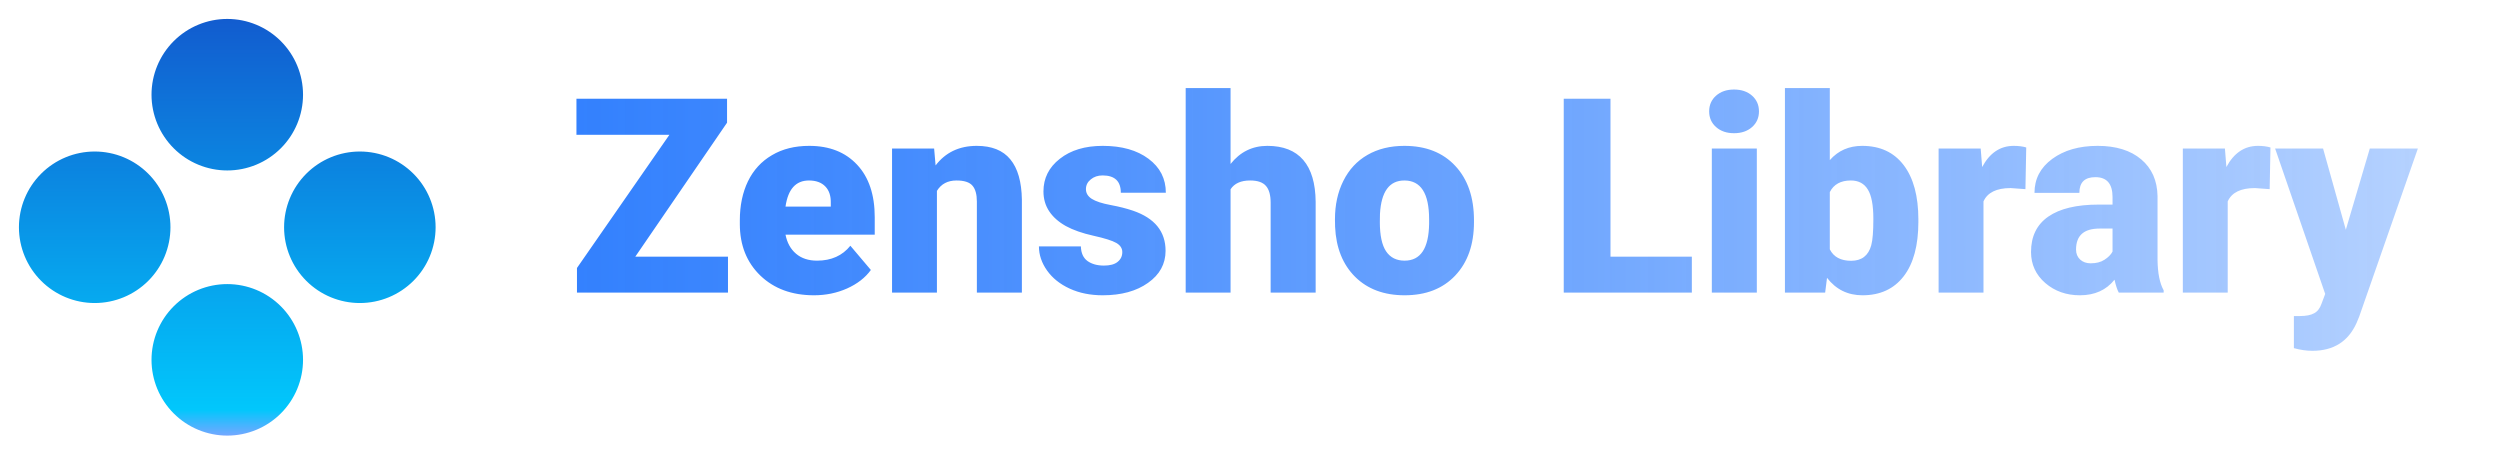 <svg width="330" height="60" viewBox="0 0 330 60" fill="none" xmlns="http://www.w3.org/2000/svg">
<path d="M83.859 33.879H96.094V38.625H76.16V35.373L88.359 17.795H76.09V13.031H95.971V16.195L83.859 33.879ZM107.449 38.977C104.531 38.977 102.17 38.109 100.365 36.375C98.561 34.629 97.658 32.361 97.658 29.572V29.08C97.658 27.135 98.016 25.418 98.731 23.93C99.457 22.441 100.512 21.293 101.895 20.484C103.277 19.664 104.918 19.254 106.816 19.254C109.488 19.254 111.598 20.086 113.145 21.75C114.691 23.402 115.465 25.711 115.465 28.676V30.979H103.688C103.898 32.045 104.361 32.883 105.076 33.492C105.791 34.102 106.717 34.406 107.854 34.406C109.729 34.406 111.193 33.75 112.248 32.438L114.955 35.637C114.217 36.656 113.168 37.471 111.809 38.08C110.461 38.678 109.008 38.977 107.449 38.977ZM106.781 23.824C105.047 23.824 104.016 24.973 103.688 27.27H109.664V26.812C109.688 25.863 109.447 25.131 108.943 24.615C108.439 24.088 107.719 23.824 106.781 23.824ZM123.305 19.605L123.498 21.838C124.811 20.115 126.621 19.254 128.93 19.254C130.91 19.254 132.387 19.846 133.359 21.029C134.344 22.213 134.854 23.994 134.889 26.373V38.625H128.947V26.619C128.947 25.658 128.754 24.955 128.367 24.51C127.98 24.053 127.277 23.824 126.258 23.824C125.098 23.824 124.236 24.281 123.674 25.195V38.625H117.75V19.605H123.305ZM148.143 33.281C148.143 32.777 147.879 32.373 147.352 32.068C146.824 31.764 145.822 31.447 144.346 31.119C142.869 30.791 141.65 30.363 140.689 29.836C139.729 29.297 138.996 28.646 138.492 27.885C137.988 27.123 137.736 26.25 137.736 25.266C137.736 23.52 138.457 22.084 139.898 20.959C141.34 19.822 143.227 19.254 145.559 19.254C148.066 19.254 150.082 19.822 151.605 20.959C153.129 22.096 153.891 23.59 153.891 25.441H147.949C147.949 23.918 147.146 23.156 145.541 23.156C144.92 23.156 144.398 23.332 143.977 23.684C143.555 24.023 143.344 24.451 143.344 24.967C143.344 25.494 143.602 25.922 144.117 26.25C144.633 26.578 145.453 26.848 146.578 27.059C147.715 27.27 148.711 27.521 149.566 27.814C152.426 28.799 153.855 30.562 153.855 33.105C153.855 34.84 153.082 36.252 151.535 37.342C150 38.432 148.008 38.977 145.559 38.977C143.93 38.977 142.477 38.684 141.199 38.098C139.922 37.512 138.926 36.715 138.211 35.707C137.496 34.699 137.139 33.639 137.139 32.525H142.676C142.699 33.404 142.992 34.049 143.555 34.459C144.117 34.857 144.838 35.057 145.717 35.057C146.525 35.057 147.129 34.893 147.527 34.565C147.938 34.236 148.143 33.809 148.143 33.281ZM162.434 21.645C163.699 20.051 165.316 19.254 167.285 19.254C169.383 19.254 170.965 19.875 172.031 21.117C173.098 22.359 173.643 24.193 173.666 26.619V38.625H167.725V26.76C167.725 25.752 167.52 25.014 167.109 24.545C166.699 24.064 166.002 23.824 165.018 23.824C163.799 23.824 162.938 24.211 162.434 24.984V38.625H156.51V11.625H162.434V21.645ZM176.215 28.939C176.215 27.041 176.584 25.354 177.322 23.877C178.061 22.389 179.121 21.246 180.504 20.449C181.887 19.652 183.51 19.254 185.373 19.254C188.221 19.254 190.465 20.139 192.105 21.908C193.746 23.666 194.566 26.062 194.566 29.098V29.309C194.566 32.273 193.74 34.629 192.088 36.375C190.447 38.109 188.221 38.977 185.408 38.977C182.701 38.977 180.527 38.168 178.887 36.551C177.246 34.922 176.361 32.719 176.232 29.941L176.215 28.939ZM182.139 29.309C182.139 31.066 182.414 32.355 182.965 33.176C183.516 33.996 184.33 34.406 185.408 34.406C187.518 34.406 188.596 32.783 188.643 29.537V28.939C188.643 25.529 187.553 23.824 185.373 23.824C183.393 23.824 182.32 25.295 182.156 28.236L182.139 29.309ZM212.584 33.879H223.324V38.625H206.414V13.031H212.584V33.879ZM231.902 38.625H225.961V19.605H231.902V38.625ZM225.609 14.701C225.609 13.857 225.914 13.166 226.523 12.627C227.133 12.088 227.924 11.818 228.896 11.818C229.869 11.818 230.66 12.088 231.27 12.627C231.879 13.166 232.184 13.857 232.184 14.701C232.184 15.545 231.879 16.236 231.27 16.775C230.66 17.314 229.869 17.584 228.896 17.584C227.924 17.584 227.133 17.314 226.523 16.775C225.914 16.236 225.609 15.545 225.609 14.701ZM253.225 29.273C253.225 32.391 252.58 34.787 251.291 36.463C250.002 38.139 248.186 38.977 245.842 38.977C243.908 38.977 242.35 38.209 241.166 36.674L240.92 38.625H235.611V11.625H241.535V21.135C242.637 19.881 244.061 19.254 245.807 19.254C248.174 19.254 250.002 20.104 251.291 21.803C252.58 23.502 253.225 25.893 253.225 28.975V29.273ZM247.283 28.904C247.283 27.076 247.037 25.775 246.545 25.002C246.064 24.217 245.32 23.824 244.312 23.824C242.977 23.824 242.051 24.334 241.535 25.354V32.912C242.039 33.92 242.977 34.424 244.348 34.424C245.742 34.424 246.627 33.744 247.002 32.385C247.189 31.717 247.283 30.557 247.283 28.904ZM267.357 24.967L265.406 24.826C263.543 24.826 262.348 25.412 261.82 26.584V38.625H255.896V19.605H261.451L261.645 22.049C262.641 20.186 264.029 19.254 265.811 19.254C266.443 19.254 266.994 19.324 267.463 19.465L267.357 24.967ZM279.68 38.625C279.469 38.238 279.281 37.67 279.117 36.92C278.027 38.291 276.504 38.977 274.547 38.977C272.754 38.977 271.23 38.438 269.977 37.359C268.723 36.27 268.096 34.904 268.096 33.264C268.096 31.201 268.857 29.643 270.381 28.588C271.904 27.533 274.119 27.006 277.025 27.006H278.854V26.004C278.854 24.258 278.098 23.385 276.586 23.385C275.18 23.385 274.477 24.076 274.477 25.459H268.553C268.553 23.619 269.332 22.125 270.891 20.977C272.461 19.828 274.459 19.254 276.885 19.254C279.311 19.254 281.227 19.846 282.633 21.029C284.039 22.213 284.76 23.836 284.795 25.898V34.318C284.818 36.065 285.088 37.4 285.604 38.326V38.625H279.68ZM275.971 34.758C276.709 34.758 277.318 34.6 277.799 34.283C278.291 33.967 278.643 33.609 278.854 33.211V30.17H277.131C275.068 30.17 274.037 31.096 274.037 32.947C274.037 33.486 274.219 33.926 274.582 34.266C274.945 34.594 275.408 34.758 275.971 34.758ZM299.596 24.967L297.645 24.826C295.781 24.826 294.586 25.412 294.059 26.584V38.625H288.135V19.605H293.689L293.883 22.049C294.879 20.186 296.268 19.254 298.049 19.254C298.682 19.254 299.232 19.324 299.701 19.465L299.596 24.967ZM309.65 30.328L312.814 19.605H319.16L311.408 41.807L311.074 42.615C309.973 45.076 308.027 46.307 305.238 46.307C304.465 46.307 303.65 46.19 302.795 45.955V41.719H303.568C304.4 41.719 305.033 41.596 305.467 41.35C305.912 41.115 306.24 40.688 306.451 40.066L306.926 38.801L300.316 19.605H306.645L309.65 30.328Z" fill="url(#paint0_linear_166_66)"/>
<path d="M12.5 20C15.152 20 17.696 21.053 19.571 22.929C21.447 24.804 22.5 27.348 22.5 30C22.5 32.652 21.447 35.196 19.571 37.071C17.696 38.946 15.152 40 12.5 40C9.848 40 7.304 38.946 5.429 37.071C3.554 35.196 2.5 32.652 2.5 30C2.5 27.348 3.554 24.804 5.429 22.929C7.304 21.053 9.848 20 12.5 20V20ZM30 2.5C32.652 2.5 35.196 3.554 37.071 5.429C38.947 7.304 40 9.848 40 12.5C40 15.152 38.947 17.696 37.071 19.571C35.196 21.446 32.652 22.5 30 22.5C27.348 22.5 24.804 21.446 22.929 19.571C21.054 17.696 20 15.152 20 12.5C20 9.848 21.054 7.304 22.929 5.429C24.804 3.554 27.348 2.5 30 2.5V2.5ZM30 37.5C32.652 37.5 35.196 38.553 37.071 40.429C38.947 42.304 40 44.848 40 47.5C40 50.152 38.947 52.696 37.071 54.571C35.196 56.446 32.652 57.5 30 57.5C27.348 57.5 24.804 56.446 22.929 54.571C21.054 52.696 20 50.152 20 47.5C20 44.848 21.054 42.304 22.929 40.429C24.804 38.553 27.348 37.5 30 37.5V37.5ZM47.5 20C50.152 20 52.696 21.053 54.571 22.929C56.447 24.804 57.5 27.348 57.5 30C57.5 32.652 56.447 35.196 54.571 37.071C52.696 38.946 50.152 40 47.5 40C44.848 40 42.304 38.946 40.429 37.071C38.554 35.196 37.5 32.652 37.5 30C37.5 27.348 38.554 24.804 40.429 22.929C42.304 21.053 44.848 20 47.5 20Z" fill="url(#paint1_linear_166_66)"/>
<defs>
<linearGradient id="paint0_linear_166_66" x1="75" y1="26.492" x2="330" y2="26.492" gradientUnits="userSpaceOnUse">
<stop stop-color="#0061FD" stop-opacity="0.8"/>
<stop offset="1" stop-color="#BCD6FF"/>
</linearGradient>
<linearGradient id="paint1_linear_166_66" x1="30" y1="2.5" x2="30" y2="57.5" gradientUnits="userSpaceOnUse">
<stop stop-color="#125CCF"/>
<stop offset="0.938" stop-color="#01C7FC"/>
<stop offset="1" stop-color="#74A7FF"/>
</linearGradient>
</defs>
</svg>
